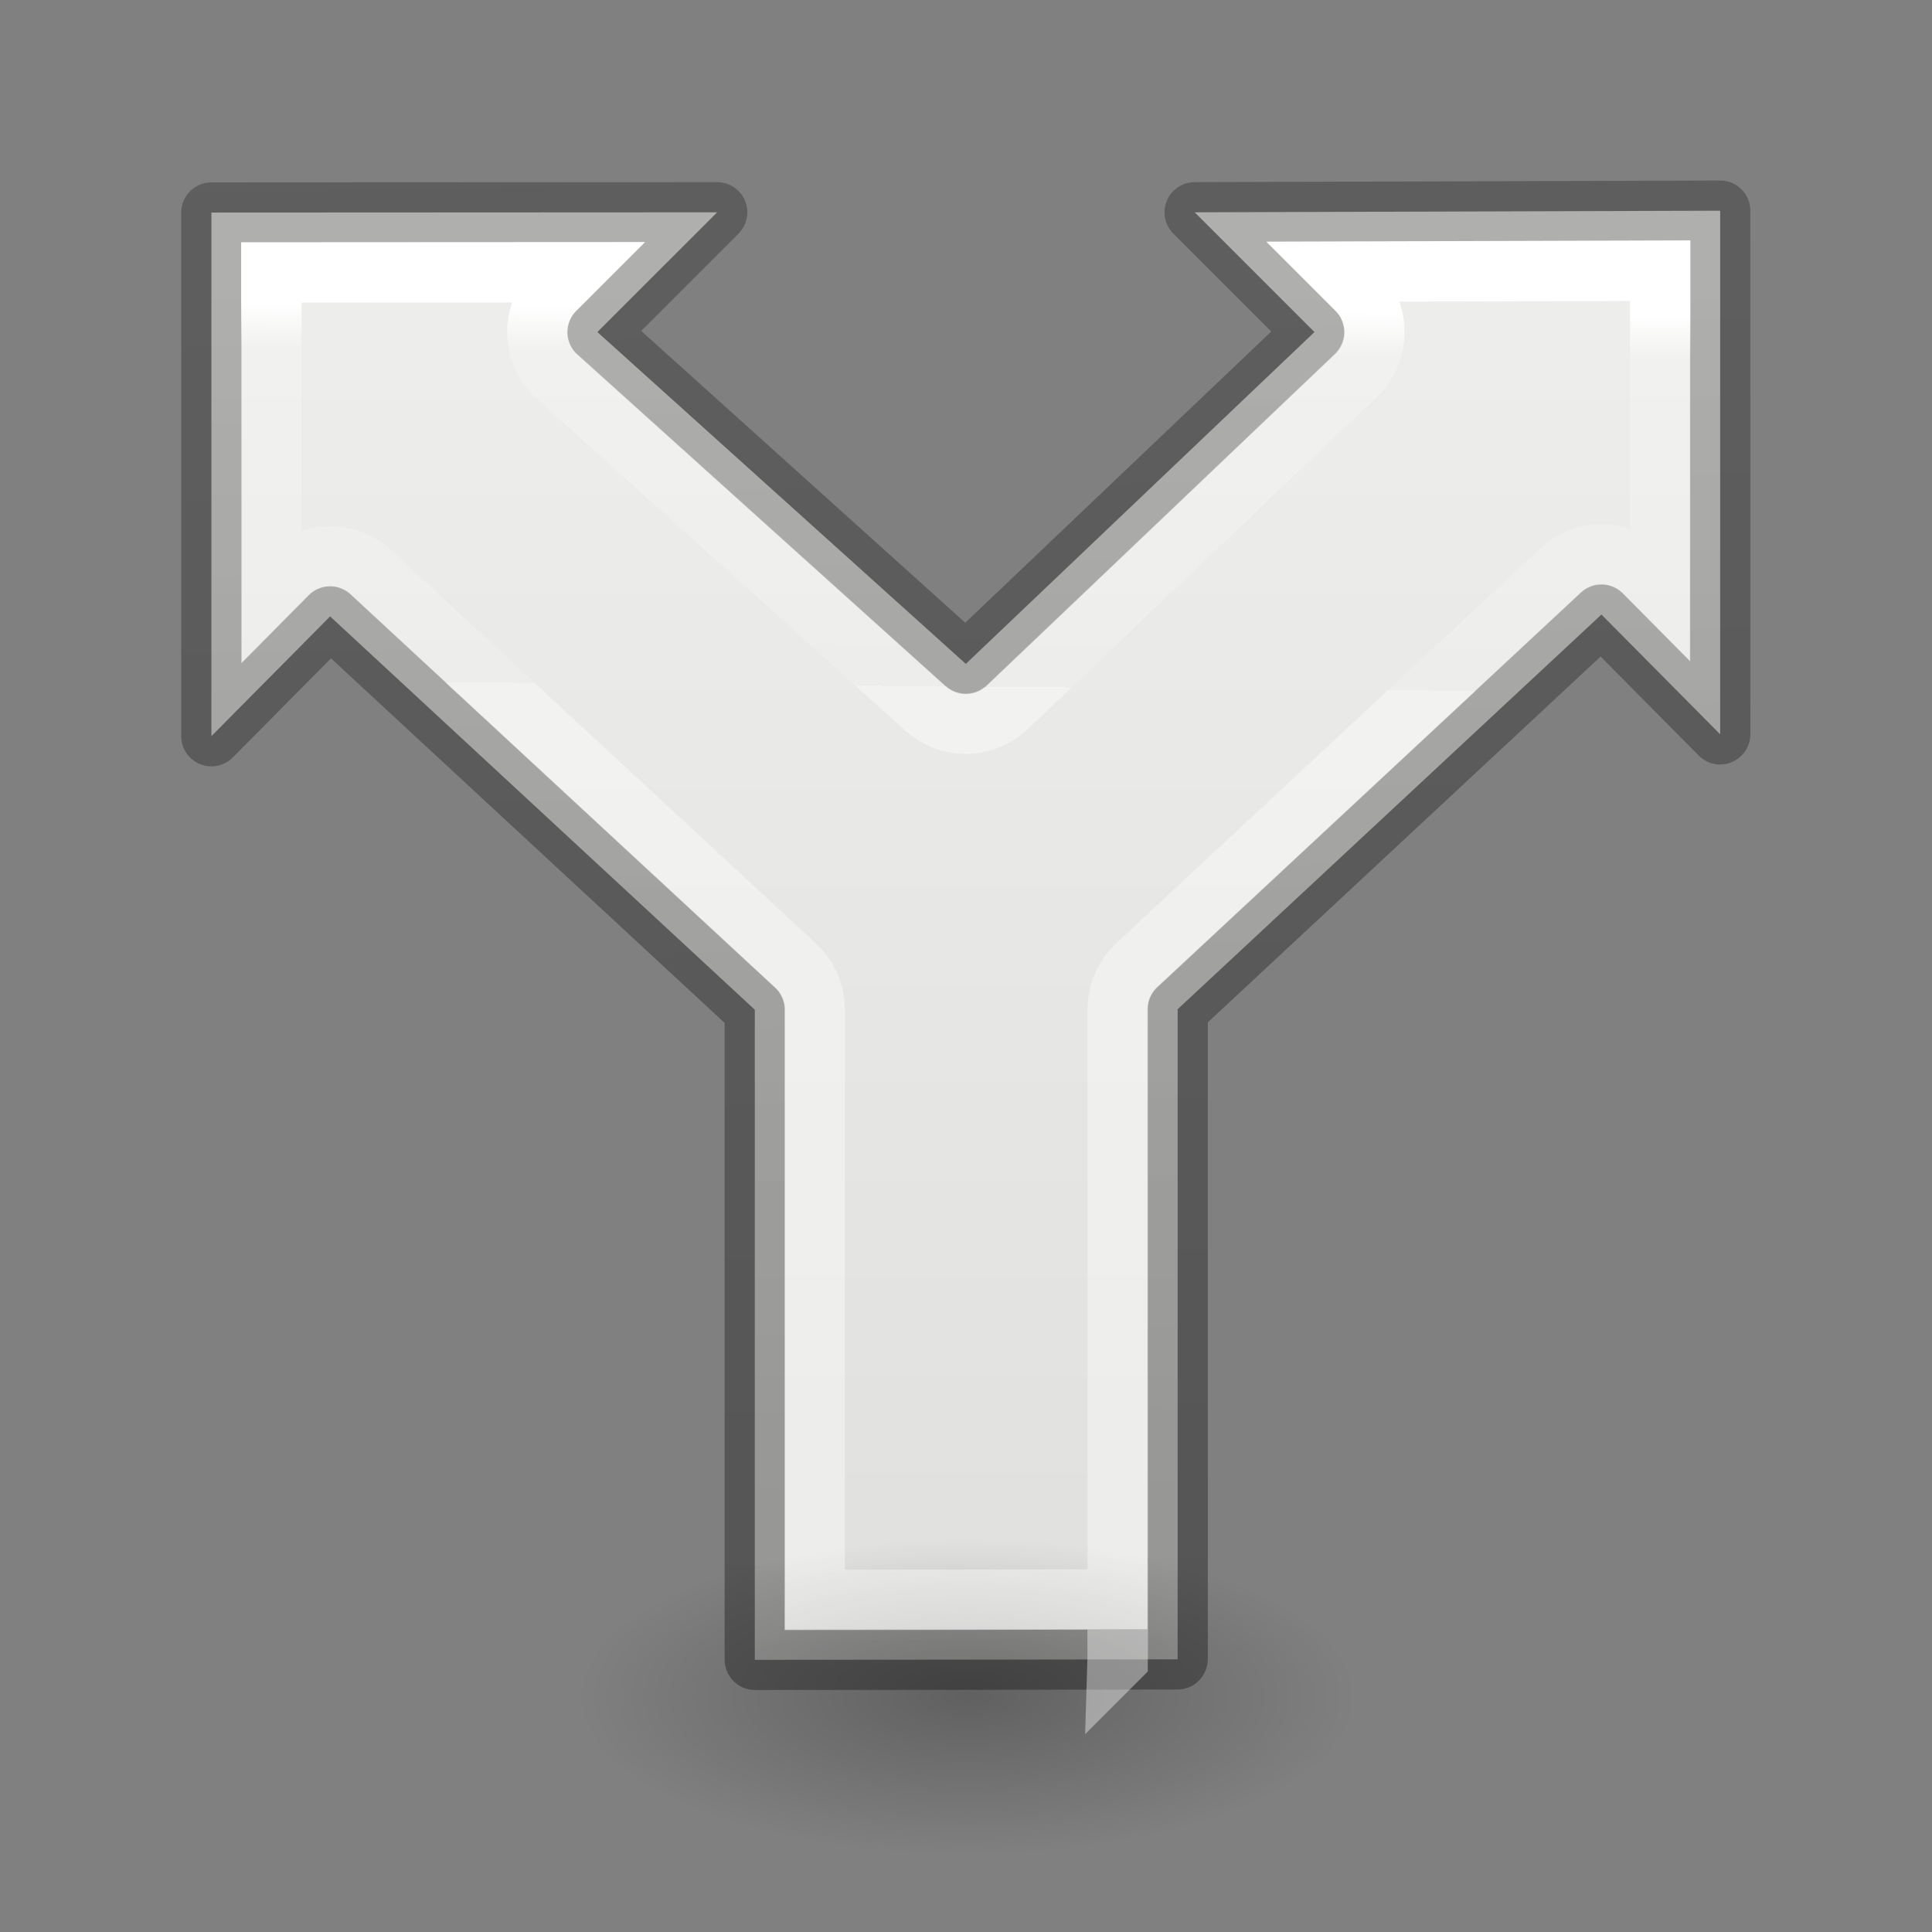 <svg height="32" viewBox="0 0 32 32" width="32" xmlns="http://www.w3.org/2000/svg" xmlns:xlink="http://www.w3.org/1999/xlink"><rect x="0" y="0" width="32" height="32" fill="#808080" stroke="none"/><linearGradient id="a" gradientTransform="matrix(.243 0 0 .351 -23.838 6.568)" gradientUnits="userSpaceOnUse" x1="12.125" x2="12.047" y1="13.875" y2="27.24"><stop offset="0" stop-color="#fff"/><stop offset=".117" stop-color="#fff" stop-opacity=".235"/><stop offset="1" stop-color="#fff" stop-opacity=".157"/><stop offset="1" stop-color="#fff" stop-opacity=".392"/></linearGradient><linearGradient id="b" gradientUnits="userSpaceOnUse" x1="13" x2="13" y1="11" y2="28"><stop offset="0" stop-color="#eeeeec"/><stop offset="1" stop-color="#e0e0de"/></linearGradient><linearGradient id="c" gradientTransform="matrix(.254 0 0 .305 -6.871 6.315)" gradientUnits="userSpaceOnUse" x1="3.603" x2="2.506" y1="76.679" y2="2.494"><stop offset="0" stop-opacity=".34"/><stop offset="1" stop-opacity=".247"/></linearGradient><radialGradient id="d" cx="2.25" cy="16" gradientTransform="matrix(.286 0 0 .116 11.497 27.103)" gradientUnits="userSpaceOnUse" r="16.875"><stop offset="0"/><stop offset="1" stop-opacity="0"/></radialGradient><g transform="matrix(1.333 0 0 1.333 -.167 -10.5)"><path d="m2.752 10.518v6.506l1.475-1.488 5.277 4.887v8.074h.002v.004l2.496-.002 2.754-.004v-.004h.002v-8.074l5.266-4.904 1.475 1.488v-6.506l-6.529.02 1.488 1.488-4.332 4.123-4.578-4.123 1.488-1.488z" fill="url(#b)" stroke="url(#c)" stroke-linejoin="round" stroke-width=".75"/><ellipse cx="12.14" cy="28.965" display="block" fill="url(#d)" fill-rule="evenodd" opacity=".245" rx="4.826" ry="1.963"/><path d="m20.754 11.24-3.992.012.223.223a.745.745 0 0 1 -.014 1.066l-4.332 4.123a.745.745 0 0 1 -1.012.014l-4.578-4.123a.745.745 0 0 1 -.029-1.08l.215-.215-3.738.002v3.953l.201-.203a.745.745 0 0 1 1.035-.023l5.277 4.887a.745.745 0 0 1 .238.547v7.334l1.754-.002 2.01-.004v.74a.745.745 0 0 1 .002-.037v-8.037a.745.745 0 0 1 .236-.545l5.266-4.904a.745.745 0 0 1 1.037.021l.201.203z" fill="none" stroke="url(#a)" stroke-linecap="square" stroke-width=".75"/></g></svg>